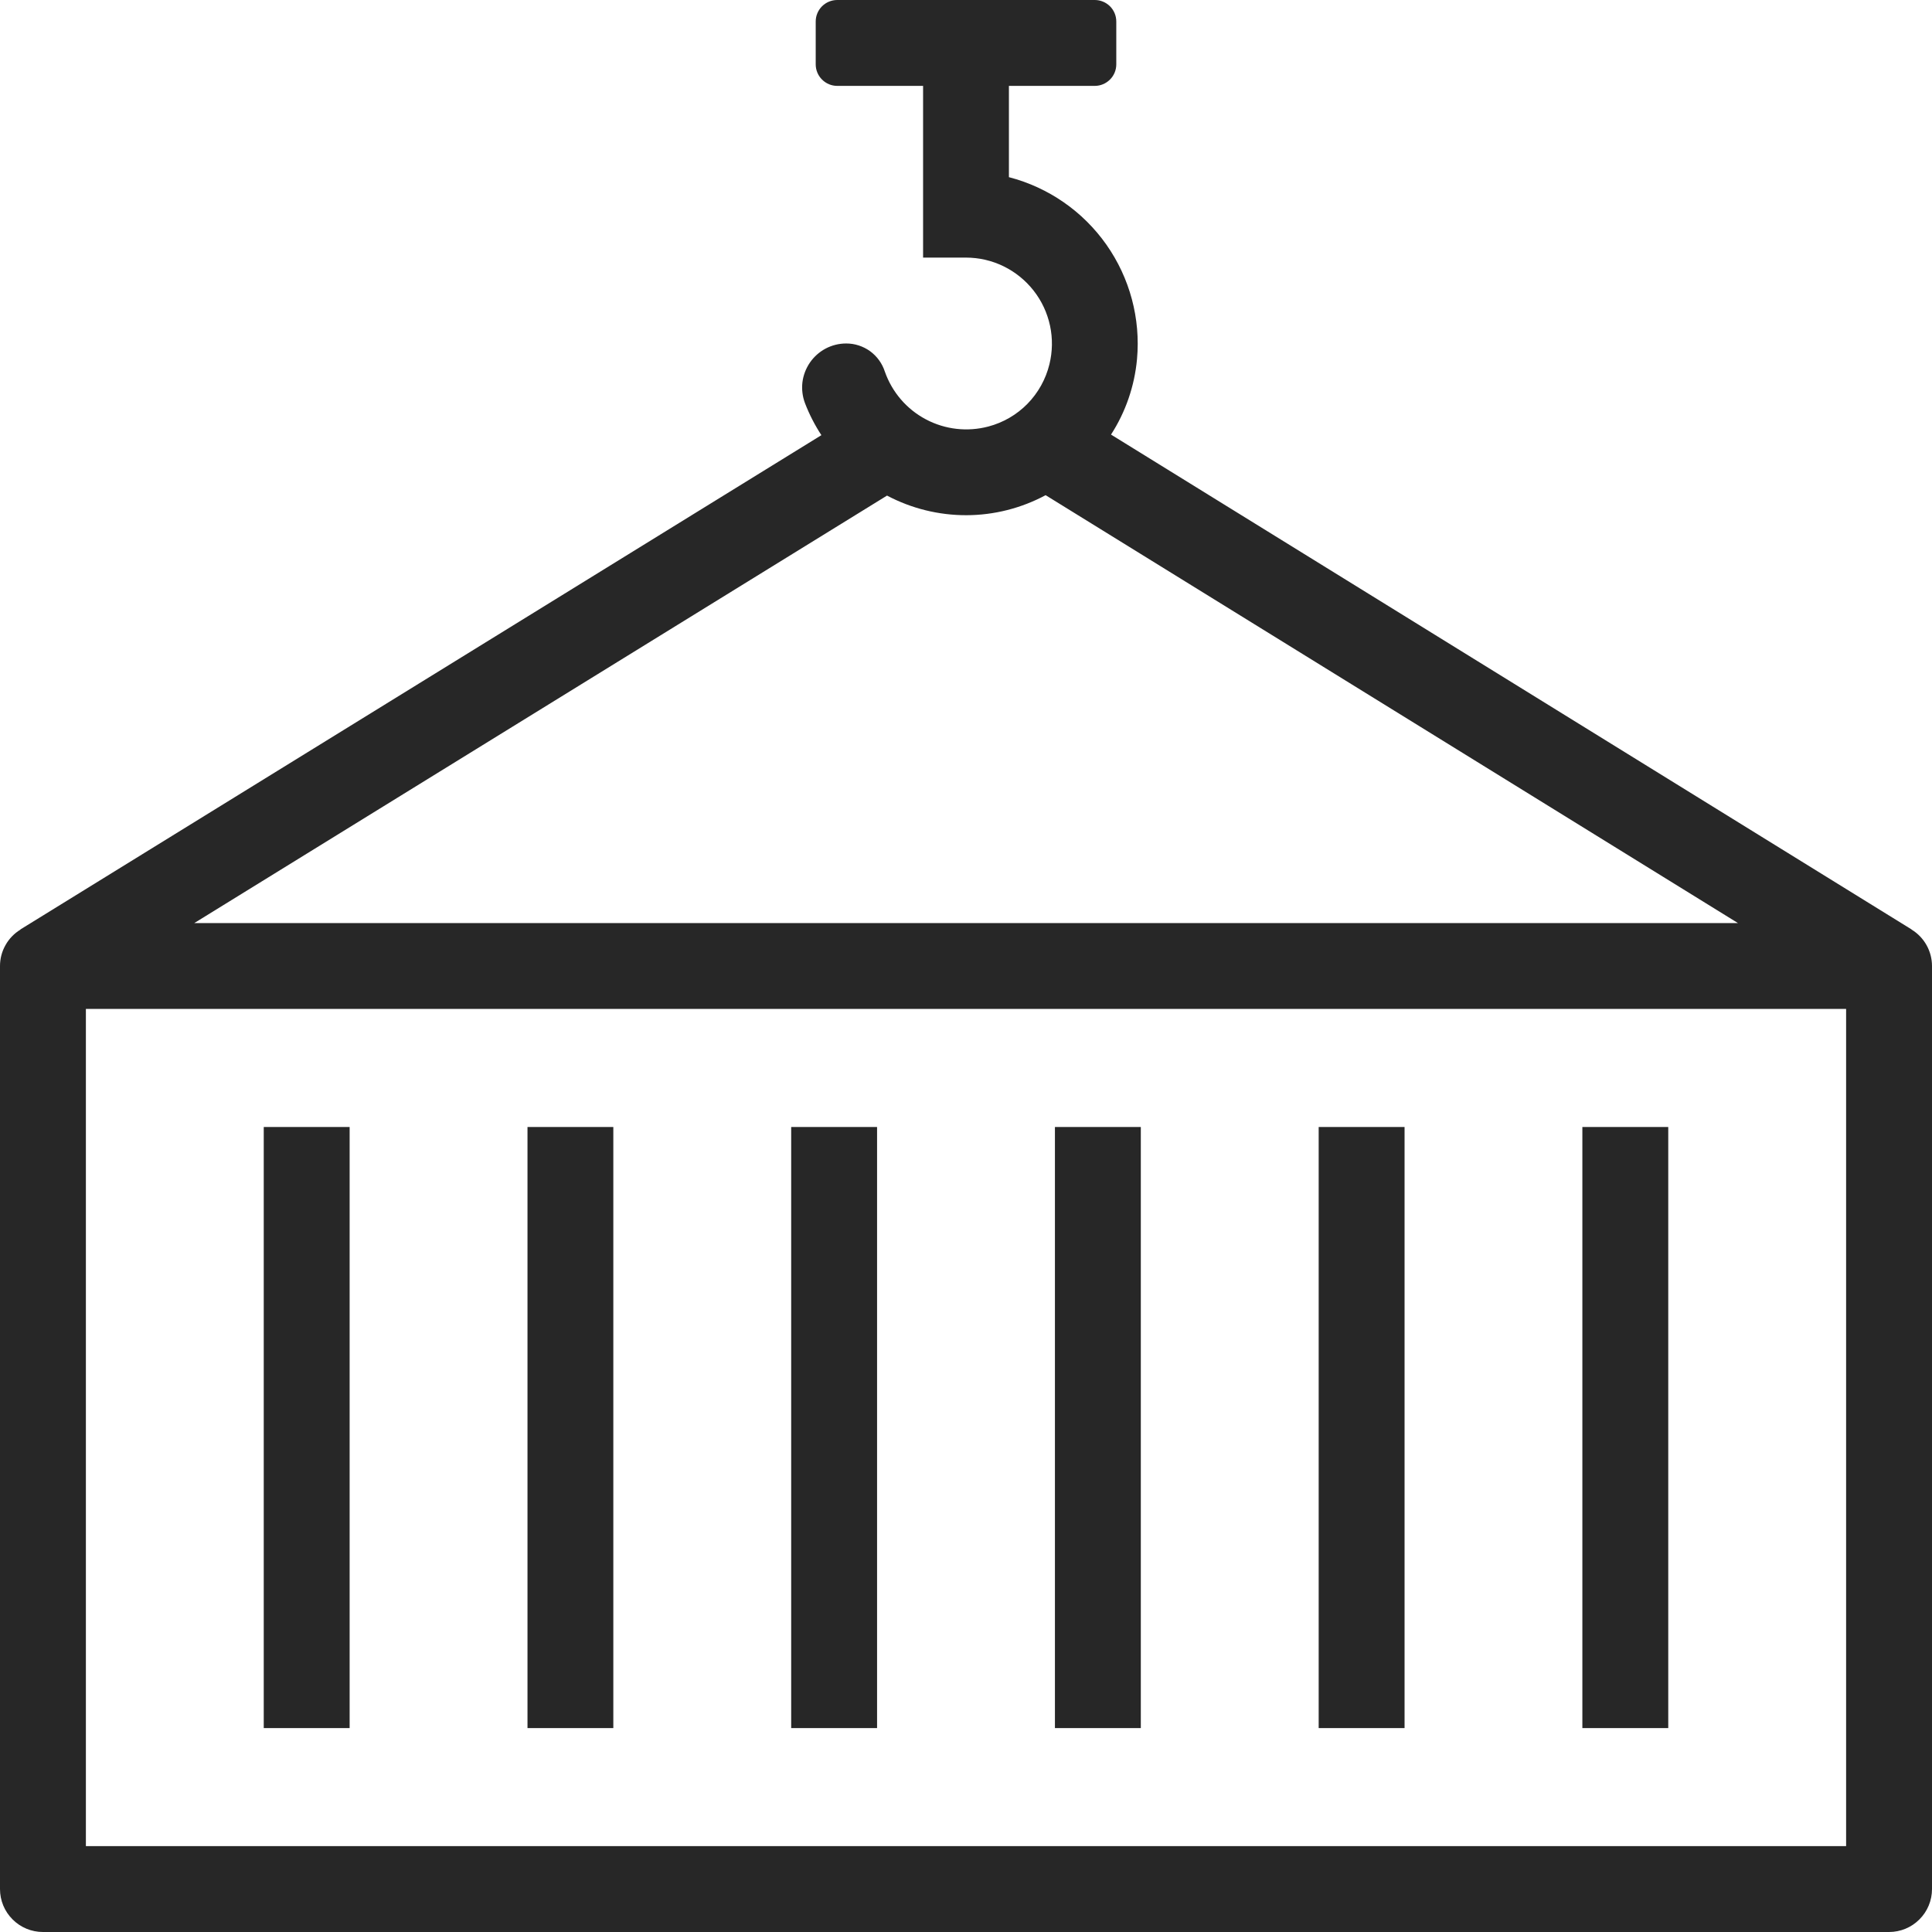 <svg width="33" height="33" viewBox="0 0 33 33" fill="none" xmlns="http://www.w3.org/2000/svg">
<path d="M32.651 15.878L32.652 15.876L18.977 7.423C19.227 7.036 19.379 6.593 19.421 6.134C19.484 5.441 19.298 4.748 18.898 4.179C18.497 3.609 17.907 3.201 17.233 3.026V1.467H18.7C18.797 1.467 18.89 1.428 18.959 1.359C19.028 1.291 19.067 1.197 19.067 1.1V0.367C19.067 0.269 19.028 0.176 18.959 0.107C18.89 0.039 18.797 0 18.7 0H14.3C14.203 0 14.11 0.039 14.041 0.107C13.972 0.176 13.933 0.269 13.933 0.367V1.1C13.933 1.197 13.972 1.291 14.041 1.359C14.11 1.428 14.203 1.467 14.3 1.467H15.767V4.4H16.5C16.723 4.4 16.943 4.451 17.143 4.549C17.343 4.647 17.518 4.789 17.655 4.964C17.793 5.14 17.888 5.344 17.935 5.562C17.982 5.78 17.978 6.006 17.925 6.222C17.863 6.476 17.733 6.71 17.55 6.897C17.367 7.084 17.136 7.218 16.883 7.285C16.524 7.38 16.143 7.337 15.815 7.163C15.487 6.99 15.237 6.698 15.114 6.348C15.069 6.208 14.981 6.086 14.862 5.999C14.743 5.913 14.599 5.866 14.452 5.867C14.33 5.867 14.21 5.897 14.102 5.954C13.995 6.011 13.903 6.093 13.834 6.193C13.765 6.294 13.721 6.409 13.706 6.53C13.692 6.651 13.707 6.773 13.75 6.887C13.824 7.079 13.918 7.262 14.03 7.433L0.348 15.876L0.35 15.878C0.243 15.943 0.155 16.034 0.094 16.143C0.032 16.252 0 16.375 0 16.5V32.267C9.72373e-06 32.461 0.077 32.648 0.215 32.785C0.352 32.923 0.539 33 0.733 33H32.267C32.461 33 32.648 32.923 32.785 32.785C32.923 32.648 33 32.461 33 32.267V16.5C33 16.375 32.968 16.253 32.907 16.144C32.846 16.035 32.758 15.943 32.651 15.878ZM17.86 8.458L29.686 15.767H3.318L15.151 8.465C15.569 8.686 16.034 8.801 16.507 8.8C16.979 8.799 17.444 8.681 17.86 8.458V8.458ZM31.533 31.533H1.467V17.233H31.533V31.533Z" fill="#272727"/>
<path d="M5.972 19.25H4.505V29.517H5.972V19.25Z" fill="#272727"/>
<path d="M10.476 19.25H9.01V29.517H10.476V19.25Z" fill="#272727"/>
<path d="M14.981 19.25H13.514V29.517H14.981V19.25Z" fill="#272727"/>
<path d="M19.486 19.25H18.019V29.517H19.486V19.25Z" fill="#272727"/>
<path d="M23.991 19.25H22.524V29.517H23.991V19.25Z" fill="#272727"/>
<path d="M28.495 19.25H27.028V29.517H28.495V19.25Z" fill="#272727"/>
</svg>
